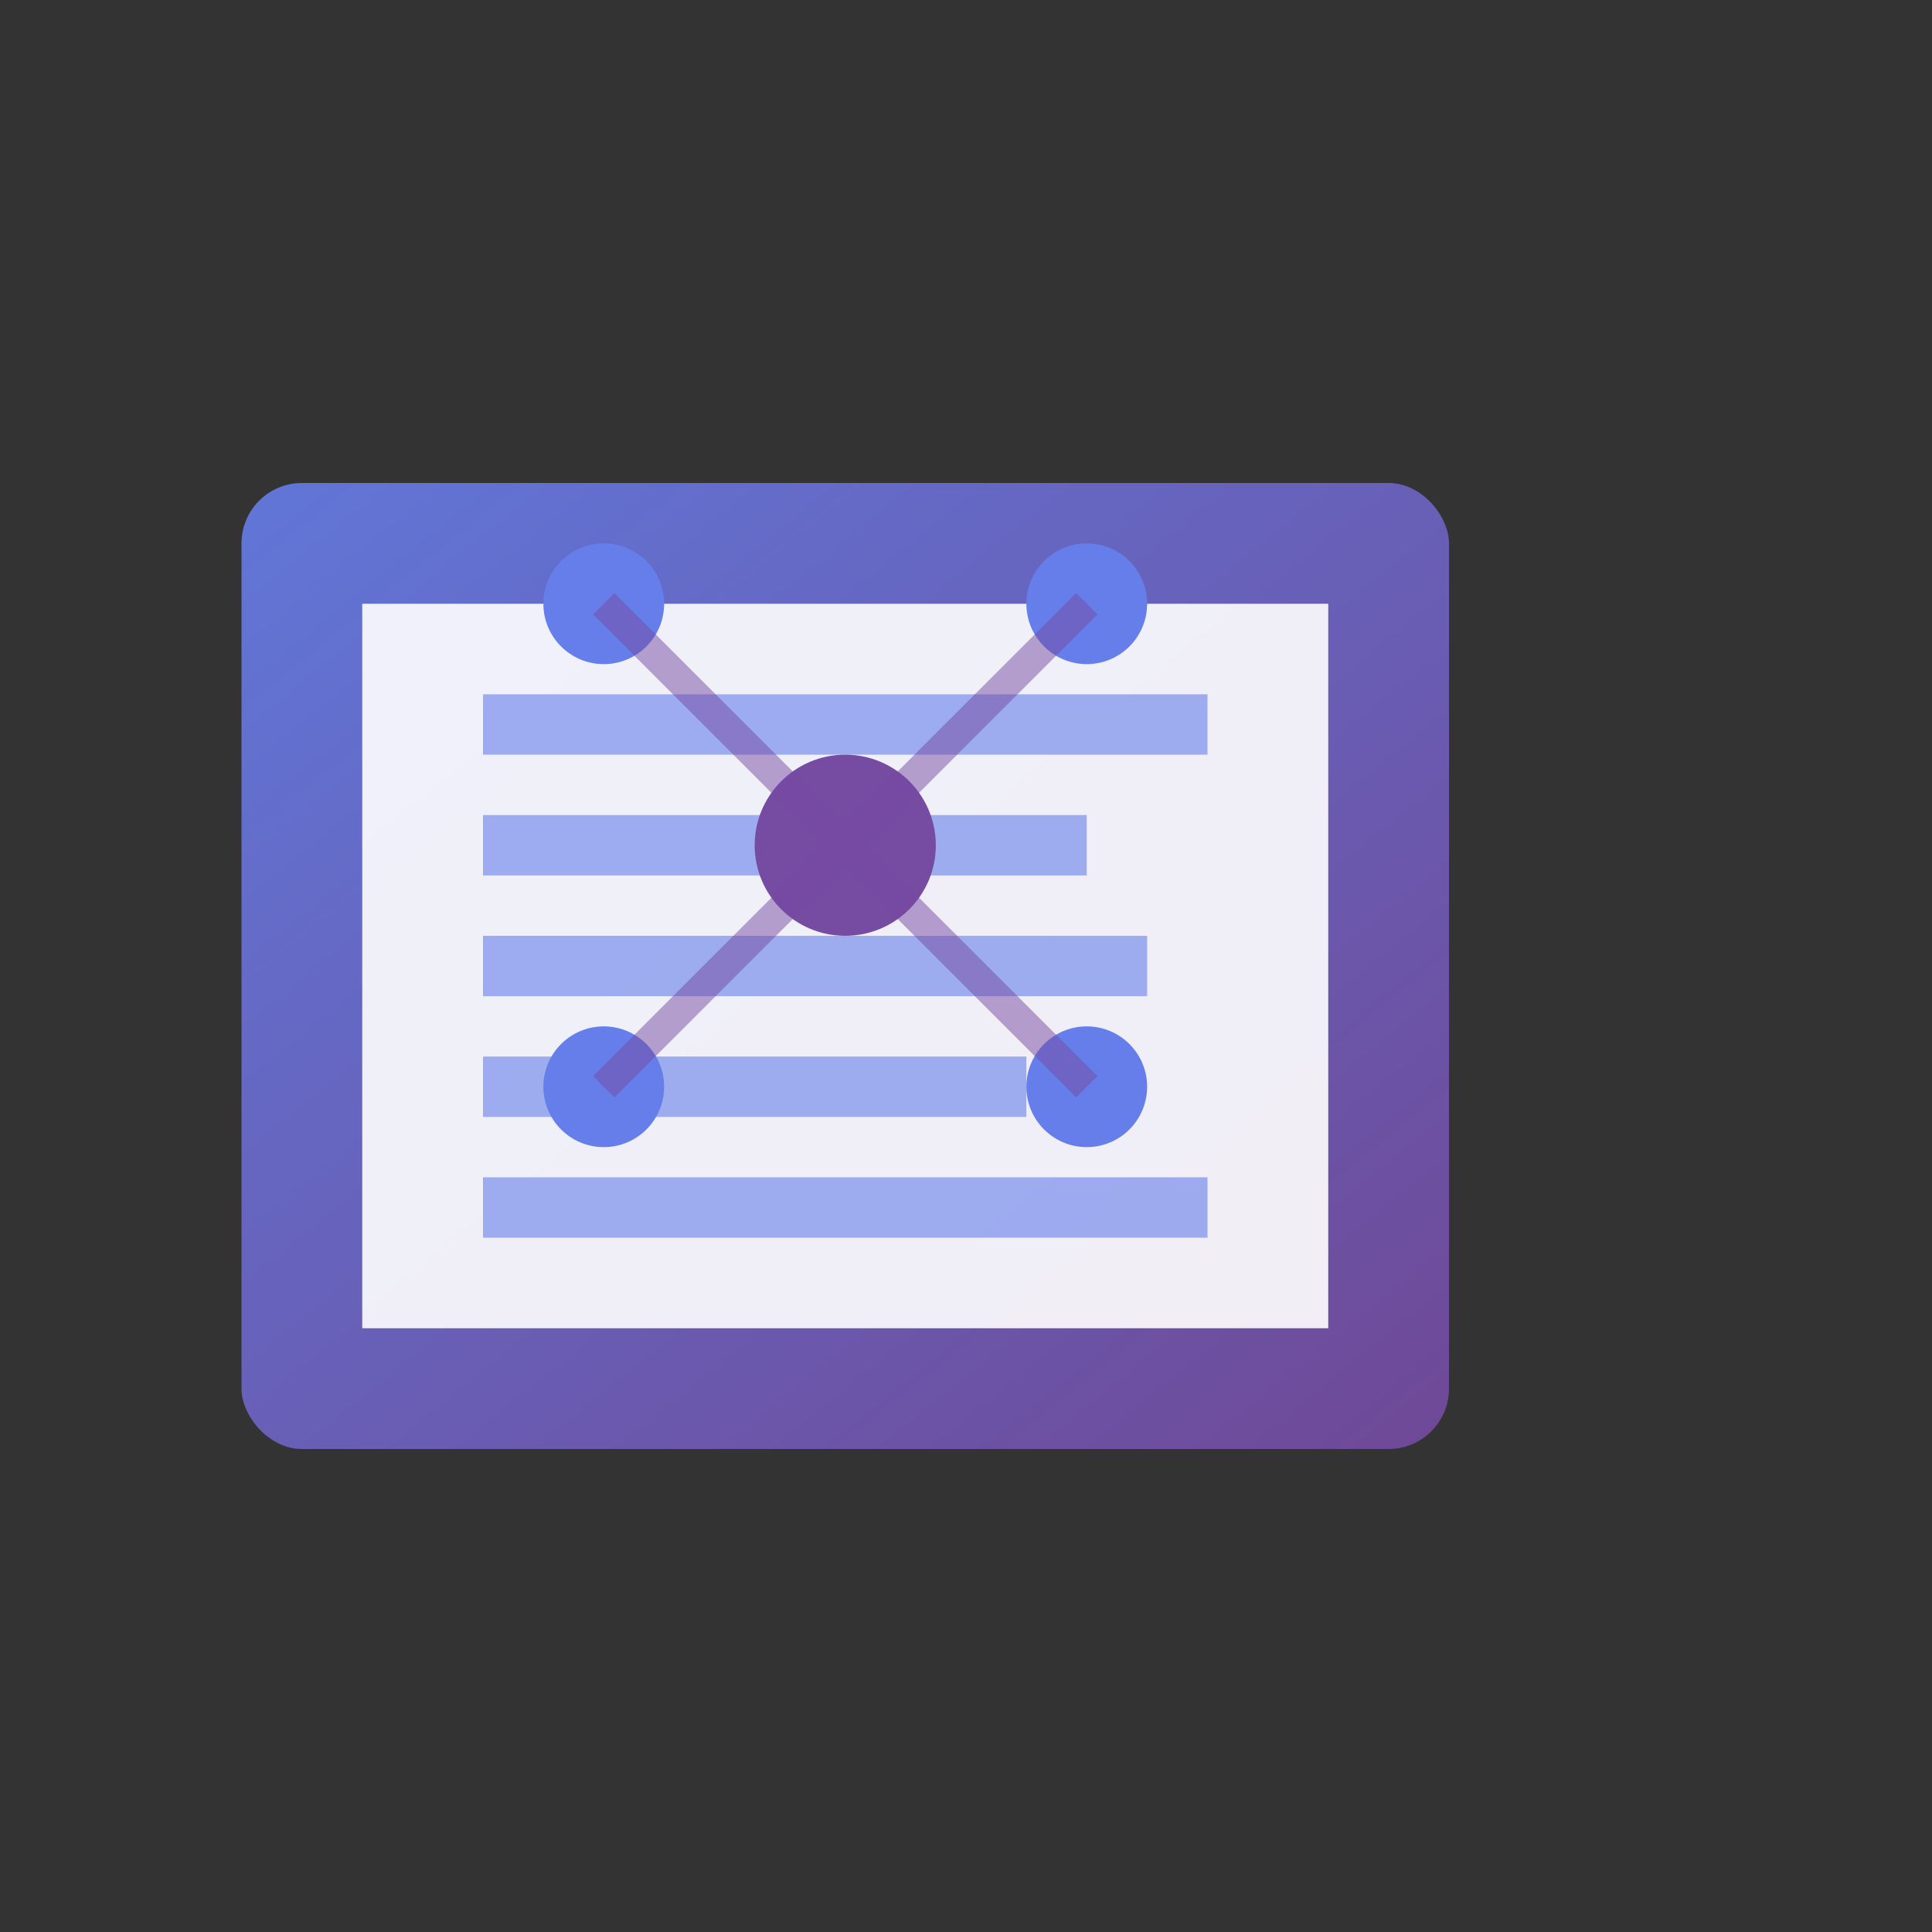 <svg xmlns="http://www.w3.org/2000/svg" viewBox="0 0 32 32" width="32" height="32">
  <rect x="0" y="0" width="32" height="32" fill="#333333" stroke="none"/>
  <defs>
    <linearGradient id="grad1" x1="0%" y1="0%" x2="100%" y2="100%">
      <stop offset="0%" style="stop-color:#667eea;stop-opacity:1" />
      <stop offset="100%" style="stop-color:#764ba2;stop-opacity:1" />
    </linearGradient>
  </defs>
  
  <!-- 书本图标 -->
  <rect x="4" y="8" width="20" height="16" rx="1" fill="url(#grad1)" opacity="0.9"/>
  <rect x="6" y="10" width="16" height="12" fill="white" opacity="0.9"/>
  
  <!-- 书页线条 -->
  <line x1="8" y1="12" x2="20" y2="12" stroke="#667eea" stroke-width="1" opacity="0.6"/>
  <line x1="8" y1="14" x2="18" y2="14" stroke="#667eea" stroke-width="1" opacity="0.6"/>
  <line x1="8" y1="16" x2="19" y2="16" stroke="#667eea" stroke-width="1" opacity="0.6"/>
  <line x1="8" y1="18" x2="17" y2="18" stroke="#667eea" stroke-width="1" opacity="0.6"/>
  <line x1="8" y1="20" x2="20" y2="20" stroke="#667eea" stroke-width="1" opacity="0.6"/>
  
  <!-- 思维导图节点 -->
  <circle cx="14" cy="14" r="1.5" fill="#764ba2"/>
  <circle cx="10" cy="10" r="1" fill="#667eea"/>
  <circle cx="18" cy="10" r="1" fill="#667eea"/>
  <circle cx="10" cy="18" r="1" fill="#667eea"/>
  <circle cx="18" cy="18" r="1" fill="#667eea"/>
  
  <!-- 连接线 -->
  <line x1="14" y1="14" x2="10" y2="10" stroke="#764ba2" stroke-width="0.5" opacity="0.5"/>
  <line x1="14" y1="14" x2="18" y2="10" stroke="#764ba2" stroke-width="0.5" opacity="0.5"/>
  <line x1="14" y1="14" x2="10" y2="18" stroke="#764ba2" stroke-width="0.5" opacity="0.5"/>
  <line x1="14" y1="14" x2="18" y2="18" stroke="#764ba2" stroke-width="0.5" opacity="0.5"/>
</svg>
